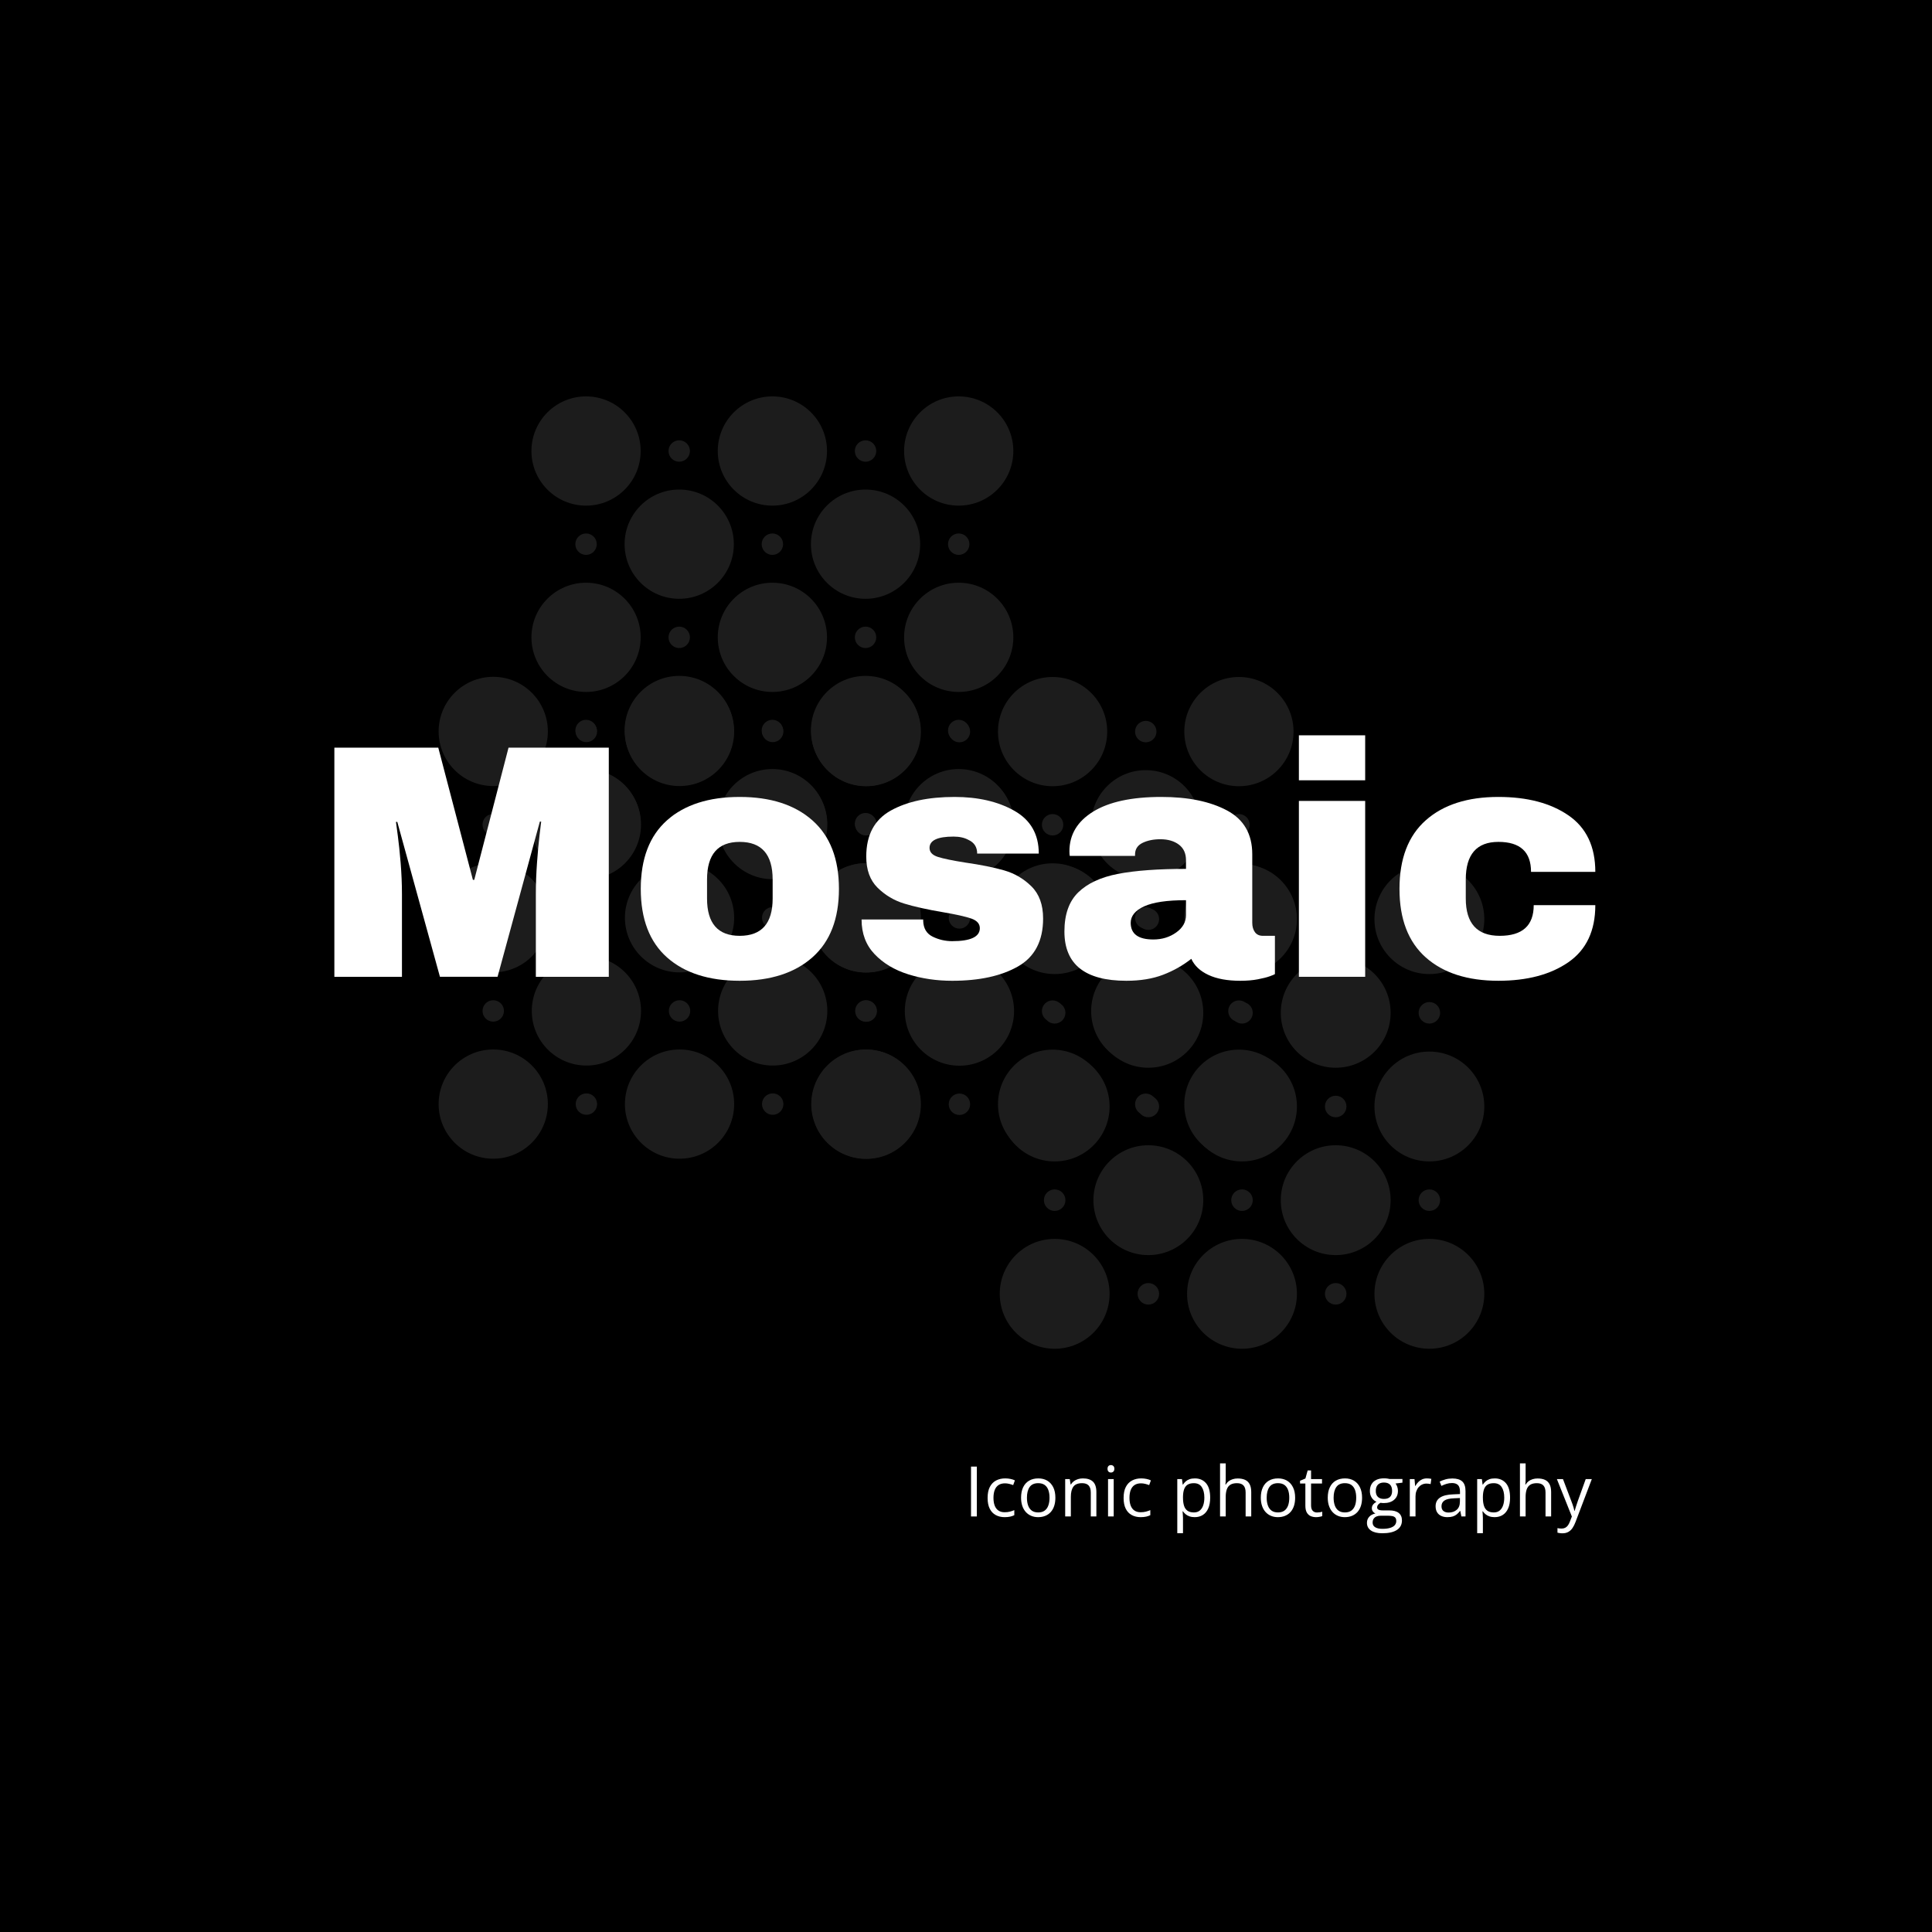 <svg xmlns="http://www.w3.org/2000/svg" version="1.1" xmlns:xlink="http://www.w3.org/1999/xlink" width="1500" height="1500" viewBox="0 0 1500 1500"><rect width="1500" height="1500" x="0" y="0" id="background" stroke="transparent" fill="#000000"></rect><svg xml:space="preserve" width="1000" height="1000" data-version="2" data-id="lg_FkgTpQstyQD70acRWF" viewBox="0 0 553 499" x="250" y="250"><rect width="100%" height="100%" fill="transparent"></rect><circle r="10.2" fill="#1c1c1c" transform="translate(73.52 308.79)scale(2.299)"></circle><circle r="2" fill="#1c1c1c" transform="translate(73.52 268.79)scale(2.299)"></circle><circle r="2" fill="#1c1c1c" transform="translate(113.52 228.79)scale(2.299)"></circle><circle r="2" fill="#1c1c1c" transform="translate(113.52 308.79)scale(2.299)"></circle><circle r="10.2" fill="#1c1c1c" transform="translate(113.52 268.79)scale(2.299)"></circle><circle r="10.2" fill="#1c1c1c" transform="translate(73.52 228.79)scale(2.299)"></circle><circle r="2" fill="#1c1c1c" transform="translate(73.52 188.79)scale(2.299)"></circle><circle r="2" fill="#1c1c1c" transform="translate(113.52 148.79)scale(2.299)"></circle><circle r="10.2" fill="#1c1c1c" transform="translate(73.52 148.79)scale(2.299)"></circle><circle r="10.2" fill="#1c1c1c" transform="translate(113.52 188.79)scale(2.299)"></circle><circle r="10.2" fill="#1c1c1c" transform="translate(153.51 308.79)scale(2.299)"></circle><circle r="2" fill="#1c1c1c" transform="translate(153.51 268.79)scale(2.299)"></circle><circle r="2" fill="#1c1c1c" transform="translate(193.51 228.79)scale(2.299)"></circle><circle r="2" fill="#1c1c1c" transform="translate(193.51 308.79)scale(2.299)"></circle><circle r="10.2" fill="#1c1c1c" transform="translate(193.51 268.79)scale(2.299)"></circle><circle r="10.2" fill="#1c1c1c" transform="translate(153.51 228.79)scale(2.299)"></circle><circle r="2" fill="#1c1c1c" transform="translate(153.51 188.79)scale(2.299)"></circle><circle r="2" fill="#1c1c1c" transform="translate(193.51 148.79)scale(2.299)"></circle><circle r="10.2" fill="#1c1c1c" transform="translate(153.51 148.79)scale(2.299)"></circle><circle r="10.2" fill="#1c1c1c" transform="translate(233.51 308.79)scale(2.299)"></circle><circle r="2" fill="#1c1c1c" transform="translate(233.51 268.79)scale(2.299)"></circle><circle r="10.2" fill="#1c1c1c" transform="translate(233.51 228.79)scale(2.299)"></circle><circle r="2" fill="#1c1c1c" transform="translate(233.51 188.79)scale(2.299)"></circle><circle r="10.2" fill="#1c1c1c" transform="translate(233.51 148.79)scale(2.299)"></circle><circle r="10.2" fill="#1c1c1c" transform="translate(193.51 188.79)scale(2.299)"></circle><circle r="10.2" fill="#1c1c1c" transform="translate(113.37 188.39)scale(2.299)"></circle><circle r="2" fill="#1c1c1c" transform="translate(113.37 148.39)scale(2.299)"></circle><circle r="2" fill="#1c1c1c" transform="translate(153.37 108.39)scale(2.299)"></circle><circle r="2" fill="#1c1c1c" transform="translate(153.37 188.39)scale(2.299)"></circle><circle r="10.2" fill="#1c1c1c" transform="translate(153.37 148.39)scale(2.299)"></circle><circle r="10.2" fill="#1c1c1c" transform="translate(113.37 108.39)scale(2.299)"></circle><circle r="2" fill="#1c1c1c" transform="translate(113.37 68.39)scale(2.299)"></circle><circle r="2" fill="#1c1c1c" transform="translate(153.37 28.39)scale(2.299)"></circle><circle r="10.2" fill="#1c1c1c" transform="translate(113.37 28.39)scale(2.299)"></circle><circle r="10.2" fill="#1c1c1c" transform="translate(153.37 68.39)scale(2.299)"></circle><circle r="10.2" fill="#1c1c1c" transform="translate(193.37 188.39)scale(2.299)"></circle><circle r="2" fill="#1c1c1c" transform="translate(193.37 148.39)scale(2.299)"></circle><circle r="2" fill="#1c1c1c" transform="translate(233.37 108.39)scale(2.299)"></circle><circle r="2" fill="#1c1c1c" transform="translate(233.37 188.39)scale(2.299)"></circle><circle r="10.2" fill="#1c1c1c" transform="translate(233.37 148.39)scale(2.299)"></circle><circle r="10.2" fill="#1c1c1c" transform="translate(193.37 108.39)scale(2.299)"></circle><circle r="2" fill="#1c1c1c" transform="translate(193.37 68.39)scale(2.299)"></circle><circle r="2" fill="#1c1c1c" transform="translate(233.37 28.39)scale(2.299)"></circle><circle r="10.2" fill="#1c1c1c" transform="translate(193.37 28.39)scale(2.299)"></circle><circle r="10.2" fill="#1c1c1c" transform="translate(273.37 188.39)scale(2.299)"></circle><circle r="2" fill="#1c1c1c" transform="translate(273.37 148.39)scale(2.299)"></circle><circle r="10.2" fill="#1c1c1c" transform="translate(273.37 108.39)scale(2.299)"></circle><circle r="2" fill="#1c1c1c" transform="translate(273.37 68.39)scale(2.299)"></circle><circle r="10.2" fill="#1c1c1c" transform="translate(273.37 28.39)scale(2.299)"></circle><circle r="10.2" fill="#1c1c1c" transform="translate(233.37 68.39)scale(2.299)"></circle><circle r="10.2" fill="#1c1c1c" transform="translate(233.68 308.86)scale(2.299)"></circle><circle r="2" fill="#1c1c1c" transform="translate(233.68 268.86)scale(2.299)"></circle><circle r="2" fill="#1c1c1c" transform="translate(273.68 228.86)scale(2.299)"></circle><circle r="2" fill="#1c1c1c" transform="translate(273.68 308.86)scale(2.299)"></circle><circle r="10.2" fill="#1c1c1c" transform="translate(273.68 268.86)scale(2.299)"></circle><circle r="10.2" fill="#1c1c1c" transform="translate(233.68 228.86)scale(2.299)"></circle><circle r="2" fill="#1c1c1c" transform="translate(233.68 188.86)scale(2.299)"></circle><circle r="2" fill="#1c1c1c" transform="translate(273.68 148.86)scale(2.299)"></circle><circle r="10.2" fill="#1c1c1c" transform="translate(233.68 148.86)scale(2.299)"></circle><circle r="10.2" fill="#1c1c1c" transform="translate(273.68 188.86)scale(2.299)"></circle><circle r="10.2" fill="#1c1c1c" transform="translate(313.68 308.86)scale(2.299)"></circle><circle r="2" fill="#1c1c1c" transform="translate(313.68 268.86)scale(2.299)"></circle><circle r="2" fill="#1c1c1c" transform="translate(353.68 228.86)scale(2.299)"></circle><circle r="2" fill="#1c1c1c" transform="translate(353.68 308.86)scale(2.299)"></circle><circle r="10.2" fill="#1c1c1c" transform="translate(353.68 268.86)scale(2.299)"></circle><circle r="10.2" fill="#1c1c1c" transform="translate(313.68 228.86)scale(2.299)"></circle><circle r="2" fill="#1c1c1c" transform="translate(313.68 188.86)scale(2.299)"></circle><circle r="2" fill="#1c1c1c" transform="translate(353.68 148.86)scale(2.299)"></circle><circle r="10.2" fill="#1c1c1c" transform="translate(313.68 148.86)scale(2.299)"></circle><circle r="10.2" fill="#1c1c1c" transform="translate(393.68 308.86)scale(2.299)"></circle><circle r="2" fill="#1c1c1c" transform="translate(393.68 268.86)scale(2.299)"></circle><circle r="10.2" fill="#1c1c1c" transform="translate(393.68 228.86)scale(2.299)"></circle><circle r="2" fill="#1c1c1c" transform="translate(393.68 188.86)scale(2.299)"></circle><circle r="10.2" fill="#1c1c1c" transform="translate(393.68 148.86)scale(2.299)"></circle><circle r="10.2" fill="#1c1c1c" transform="translate(353.68 188.86)scale(2.299)"></circle><circle r="10.2" fill="#1c1c1c" transform="translate(314.57 390.25)scale(2.312)"></circle><circle r="2" fill="#1c1c1c" transform="translate(314.57 350.04)scale(2.312)"></circle><circle r="2" fill="#1c1c1c" transform="translate(354.79 309.82)scale(2.312)"></circle><circle r="2" fill="#1c1c1c" transform="translate(354.79 390.25)scale(2.312)"></circle><circle r="10.2" fill="#1c1c1c" transform="translate(354.79 350.04)scale(2.312)"></circle><circle r="10.2" fill="#1c1c1c" transform="translate(314.57 309.82)scale(2.312)"></circle><circle r="2" fill="#1c1c1c" transform="translate(314.57 269.6)scale(2.312)"></circle><circle r="2" fill="#1c1c1c" transform="translate(354.79 229.38)scale(2.312)"></circle><circle r="10.2" fill="#1c1c1c" transform="translate(314.57 229.38)scale(2.312)"></circle><circle r="10.2" fill="#1c1c1c" transform="translate(354.79 269.6)scale(2.312)"></circle><circle r="10.2" fill="#1c1c1c" transform="translate(395 390.25)scale(2.312)"></circle><circle r="2" fill="#1c1c1c" transform="translate(395 350.04)scale(2.312)"></circle><circle r="2" fill="#1c1c1c" transform="translate(435.23 309.82)scale(2.312)"></circle><circle r="2" fill="#1c1c1c" transform="translate(435.23 390.25)scale(2.312)"></circle><circle r="10.2" fill="#1c1c1c" transform="translate(435.23 350.04)scale(2.312)"></circle><circle r="10.2" fill="#1c1c1c" transform="translate(395 309.82)scale(2.312)"></circle><circle r="2" fill="#1c1c1c" transform="translate(395 269.6)scale(2.312)"></circle><circle r="2" fill="#1c1c1c" transform="translate(435.23 229.38)scale(2.312)"></circle><circle r="10.2" fill="#1c1c1c" transform="translate(395 229.38)scale(2.312)"></circle><circle r="10.2" fill="#1c1c1c" transform="translate(475.45 390.25)scale(2.312)"></circle><circle r="2" fill="#1c1c1c" transform="translate(475.45 350.04)scale(2.312)"></circle><circle r="10.2" fill="#1c1c1c" transform="translate(475.45 309.82)scale(2.312)"></circle><circle r="2" fill="#1c1c1c" transform="translate(475.45 269.6)scale(2.312)"></circle><circle r="10.2" fill="#1c1c1c" transform="translate(475.45 229.38)scale(2.312)"></circle><circle r="10.2" fill="#1c1c1c" transform="translate(435.23 269.6)scale(2.312)"></circle><g transform="translate(276.5 203.65)"><filter id="a" width="140%" height="140%" x="-20%" y="-20%"><feGaussianBlur in="SourceAlpha"></feGaussianBlur><feOffset result="oBlur"></feOffset><feFlood flood-color="#F75CFF" flood-opacity="1"></feFlood><feComposite in2="oBlur" operator="in"></feComposite><feMerge><feMergeNode></feMergeNode><feMergeNode in="SourceGraphic"></feMergeNode></feMerge></filter><g filter="url(#a)"><path fill="#ffffff" d="M-153.365 50.485h-31.32v-35.47q0-6.57.5-13.51.5-6.93 1.07-11.65.58-4.72.72-6.01h-.57l-18.16 66.64h-24.74l-18.31-66.5h-.57q.14 1.29.79 5.94.64 4.65 1.21 11.58.57 6.94.57 13.51v35.47h-29.02v-98.39h44.61l14.87 56.78h.58l14.72-56.78h43.05z"></path><rect width="117.83" height="98.39" x="-58.91" y="-49.2" fill="none" rx="0" ry="0" transform="translate(-211.78 1.79)"></rect><path fill="#ffffff" d="M-97.165-26.735q19.87 0 31.24 10.08 11.37 10.08 11.37 29.39 0 19.3-11.37 29.38-11.37 10.08-31.24 10.08-19.88 0-31.18-10.01-11.29-10.01-11.29-29.45 0-19.45 11.29-29.46 11.3-10.01 31.18-10.01m0 19.3q-14.02 0-14.02 16.16v8.15q0 16.02 14.02 16.02 14.15 0 14.15-16.02v-8.15q0-16.16-14.15-16.16"></path><rect width="85.08" height="78.93" x="-42.54" y="-39.47" fill="none" rx="0" ry="0" transform="translate(-96.6 13.23)"></rect><path fill="#ffffff" d="M-4.935-26.735q15.16 0 25.67 5.93 10.51 5.94 10.51 18.38H4.795q0-4.15-3.72-5.86-2.58-1.43-6.44-1.43-10.29 0-10.29 4.86 0 2.71 3.57 3.86 3.58 1.14 11.73 2.43 10.01 1.43 16.73 3.36 6.72 1.93 11.72 6.86 5.01 4.94 5.01 13.8 0 14.45-10.8 20.6-10.79 6.14-28.24 6.14-10.01 0-18.88-2.78-8.86-2.79-14.44-8.66-5.58-5.86-5.58-14.87h26.46v.57q.14 4.87 4.07 6.8 3.94 1.93 8.37 1.93 11.87 0 11.87-5.58 0-2.86-3.72-4.15-3.72-1.28-12.15-2.71-10.16-1.72-16.66-3.72-6.51-2-11.37-6.79-4.86-4.79-4.86-13.37 0-13.88 10.51-19.74 10.51-5.86 27.38-5.86"></path><rect width="77.94" height="78.93" x="-38.97" y="-39.47" fill="none" rx="0" ry="0" transform="translate(-5.37 13.23)"></rect><path fill="#ffffff" d="M83.865-26.735q17.31 0 28.18 5.79 10.86 5.79 10.86 18.8v29.46q0 2.43 1.15 4.01 1.14 1.57 3.43 1.57h5.15v16.44q-.43.29-2.22.93-1.79.65-5.08 1.29-3.28.64-7.57.64-8.3 0-13.66-2.5-5.36-2.5-7.37-6.93-5.43 4.29-12.15 6.86-6.72 2.57-15.73 2.57-26.6 0-26.6-21.16 0-11.01 5.94-16.8 5.93-5.79 17.08-7.94 11.16-2.14 29.18-2.14V.435q0-4.43-3.08-6.72-3.07-2.29-7.93-2.29-4.44 0-7.66 1.57-3.21 1.58-3.21 5.01v.57h-28.03q-.14-.72-.14-2 0-10.73 10.22-17.02 10.23-6.29 29.24-6.29m10.59 44.33q-12.16 0-17.95 2.64-5.79 2.65-5.79 7.08 0 7.15 9.72 7.15 5.58 0 9.8-3 4.22-3 4.22-7.44z"></path><rect width="90.38" height="78.93" x="-45.19" y="-39.47" fill="none" rx="0" ry="0" transform="translate(87.94 13.23)"></rect><path fill="#ffffff" d="M171.385-33.885h-28.46v-19.31h28.46zm0 84.37h-28.46v-75.51h28.46z"></path><rect width="28.46" height="103.68" x="-14.23" y="-51.84" fill="none" rx="0" ry="0" transform="translate(157.66 -.85)"></rect><path fill="#ffffff" d="M228.585-26.735q18.59 0 30.1 7.93 11.51 7.94 11.51 24.24h-27.6q0-12.87-14.01-12.87t-14.01 16.16v8.15q0 16.02 14.58 16.02 14.59 0 14.59-13.16h26.45q0 16.45-11.51 24.46-11.51 8-30.1 8-19.88 0-31.17-10.01-11.3-10.01-11.3-29.45 0-19.45 11.3-29.46 11.29-10.01 31.17-10.01"></path><rect width="84.08" height="78.93" x="-42.04" y="-39.47" fill="none" rx="0" ry="0" transform="translate(228.66 13.23)"></rect></g></g><path fill="#ffffff" d="M281.145 485.838h-2.49v-21.41h2.49z"></path><rect width="2.49" height="21.41" x="-1.25" y="-10.71" fill="none" rx="0" ry="0" transform="translate(280.4 475.63)"></rect><path fill="#ffffff" d="M293.095 486.138q-2.17 0-3.82-.9-1.66-.89-2.58-2.72-.92-1.83-.92-4.62 0-2.91.97-4.76.98-1.86 2.69-2.75 1.71-.89 3.9-.89 1.2 0 2.32.24 1.12.24 1.84.61l-.74 2.03q-.73-.29-1.69-.53-.96-.23-1.79-.23-1.67 0-2.78.72-1.1.72-1.65 2.11-.55 1.39-.55 3.42 0 1.95.53 3.33.54 1.38 1.6 2.1 1.06.73 2.66.73 1.27 0 2.3-.27 1.02-.28 1.86-.64v2.17q-.81.41-1.8.63-.99.22-2.35.22"></path><rect width="11.72" height="16.64" x="-5.86" y="-8.32" fill="none" rx="0" ry="0" transform="translate(292.13 478.32)"></rect><path fill="#ffffff" d="M314.875 477.788q0 1.97-.51 3.53-.51 1.55-1.48 2.62-.96 1.07-2.33 1.63-1.37.57-3.1.57-1.61 0-2.95-.57-1.34-.56-2.32-1.63-.97-1.07-1.51-2.62-.53-1.56-.53-3.53 0-2.64.89-4.49.9-1.86 2.56-2.83 1.66-.97 3.96-.97 2.2 0 3.85.98 1.64.98 2.56 2.83.91 1.85.91 4.48m-12.21 0q0 1.93.51 3.35.51 1.42 1.58 2.2 1.07.77 2.76.77 1.67 0 2.74-.77 1.08-.78 1.59-2.2.52-1.42.52-3.35 0-1.92-.52-3.32-.51-1.4-1.58-2.16-1.07-.76-2.77-.76-2.5 0-3.67 1.65-1.16 1.66-1.16 4.59"></path><rect width="14.73" height="16.64" x="-7.37" y="-8.32" fill="none" rx="0" ry="0" transform="translate(308.01 478.32)"></rect><path fill="#ffffff" d="M326.685 469.498q2.86 0 4.32 1.39 1.47 1.4 1.47 4.49v10.46h-2.4v-10.29q0-2.01-.92-3.01-.92-.99-2.81-.99-2.66 0-3.75 1.51-1.08 1.5-1.08 4.38v8.4h-2.43v-16.05h1.96l.37 2.31h.13q.51-.85 1.3-1.43.79-.57 1.78-.87.98-.3 2.06-.3"></path><rect width="13.39" height="16.34" x="-6.7" y="-8.17" fill="none" rx="0" ry="0" transform="translate(326.28 478.17)"></rect><path fill="#ffffff" d="M337.485 469.788h2.43v16.05h-2.43zm1.24-6.01q.6 0 1.04.39.43.39.43 1.21 0 .81-.43 1.2-.44.4-1.04.4-.63 0-1.04-.4-.42-.39-.42-1.2 0-.82.42-1.21.41-.39 1.04-.39"></path><rect width="2.93" height="22.06" x="-1.47" y="-11.03" fill="none" rx="0" ry="0" transform="translate(339.23 475.3)"></rect><path fill="#ffffff" d="M351.485 486.138q-2.17 0-3.82-.9-1.66-.89-2.58-2.72-.92-1.83-.92-4.62 0-2.91.97-4.76.98-1.86 2.69-2.75 1.71-.89 3.9-.89 1.2 0 2.32.24 1.12.24 1.84.61l-.74 2.03q-.73-.29-1.69-.53-.96-.23-1.79-.23-1.67 0-2.78.72-1.1.72-1.65 2.11-.55 1.39-.55 3.42 0 1.95.53 3.33.54 1.38 1.6 2.1 1.06.73 2.66.73 1.27 0 2.3-.27 1.02-.28 1.86-.64v2.17q-.81.41-1.8.63-.99.22-2.35.22"></path><rect width="11.72" height="16.64" x="-5.86" y="-8.32" fill="none" rx="0" ry="0" transform="translate(350.52 478.32)"></rect><path fill="#ffffff" d="M374.765 469.498q3 0 4.79 2.06 1.78 2.07 1.78 6.21 0 2.74-.82 4.6-.82 1.86-2.3 2.81-1.49.96-3.51.96-1.28 0-2.24-.34-.97-.34-1.66-.91-.69-.57-1.14-1.24h-.18q.05.57.11 1.37.07.81.07 1.41v6.59h-2.45v-23.23h2.01l.32 2.37h.12q.47-.73 1.14-1.34.68-.61 1.65-.97.97-.35 2.31-.35m-.43 2.05q-1.67 0-2.69.64-1.01.65-1.48 1.93-.47 1.28-.5 3.21v.47q0 2.04.45 3.44.44 1.41 1.48 2.14 1.03.73 2.77.73 1.5 0 2.49-.8 1-.81 1.49-2.25t.49-3.32q0-2.84-1.11-4.52-1.1-1.67-3.39-1.67"></path><rect width="14.12" height="23.52" x="-7.06" y="-11.76" fill="none" rx="0" ry="0" transform="translate(374.77 481.76)"></rect><path fill="#ffffff" d="M385.575 463.048h2.43v6.81q0 .59-.03 1.18t-.1 1.09h.16q.5-.85 1.27-1.43.77-.57 1.75-.87.98-.3 2.08-.3 1.93 0 3.23.61 1.29.62 1.94 1.9.66 1.29.66 3.34v10.46h-2.41v-10.29q0-2.01-.91-3.01-.92-.99-2.81-.99-1.78 0-2.85.68-1.06.68-1.52 2-.46 1.32-.46 3.22v8.39h-2.43z"></path><rect width="13.39" height="22.79" x="-6.7" y="-11.39" fill="none" rx="0" ry="0" transform="translate(392.77 474.94)"></rect><path fill="#ffffff" d="M417.815 477.788q0 1.97-.51 3.53-.52 1.55-1.48 2.62-.97 1.07-2.34 1.63-1.37.57-3.1.57-1.61 0-2.95-.57-1.34-.56-2.31-1.63-.98-1.07-1.51-2.62-.54-1.56-.54-3.53 0-2.64.9-4.49.89-1.86 2.55-2.83 1.67-.97 3.97-.97 2.19 0 3.84.98t2.56 2.83q.92 1.85.92 4.48m-12.22 0q0 1.93.52 3.35.51 1.42 1.58 2.2 1.07.77 2.75.77 1.67 0 2.75-.77 1.07-.78 1.59-2.2.51-1.42.51-3.35 0-1.92-.51-3.32-.52-1.4-1.58-2.16-1.07-.76-2.77-.76-2.51 0-3.67 1.65-1.17 1.66-1.17 4.59"></path><rect width="14.74" height="16.64" x="-7.37" y="-8.32" fill="none" rx="0" ry="0" transform="translate(410.94 478.32)"></rect><path fill="#ffffff" d="M427.205 484.138q.6 0 1.23-.1t1.02-.25v1.89q-.42.19-1.17.32-.76.14-1.48.14-1.27 0-2.31-.45t-1.66-1.52q-.63-1.07-.63-2.96v-9.52h-2.28v-1.18l2.3-.96.97-3.48h1.46v3.72h4.7v1.9h-4.7v9.45q0 1.51.7 2.26.69.74 1.85.74"></path><rect width="9.53" height="20.07" x="-4.76" y="-10.04" fill="none" rx="0" ry="0" transform="translate(425.19 476.6)"></rect><path fill="#ffffff" d="M446.555 477.788q0 1.97-.51 3.53-.52 1.55-1.48 2.62-.97 1.07-2.34 1.63-1.37.57-3.1.57-1.61 0-2.95-.57-1.34-.56-2.31-1.63-.98-1.07-1.51-2.62-.54-1.56-.54-3.53 0-2.64.9-4.49.89-1.86 2.55-2.83 1.67-.97 3.97-.97 2.19 0 3.84.98t2.56 2.83q.92 1.85.92 4.48m-12.22 0q0 1.93.52 3.35.51 1.42 1.58 2.2 1.07.77 2.75.77 1.67 0 2.75-.77 1.07-.78 1.59-2.2.51-1.42.51-3.35 0-1.92-.51-3.32-.52-1.4-1.58-2.16-1.07-.76-2.77-.76-2.51 0-3.67 1.65-1.17 1.66-1.17 4.59"></path><rect width="14.74" height="16.64" x="-7.37" y="-8.32" fill="none" rx="0" ry="0" transform="translate(439.69 478.32)"></rect><path fill="#ffffff" d="M455.245 493.048q-3.17 0-4.88-1.18-1.72-1.18-1.72-3.3 0-1.51.96-2.58t2.66-1.42q-.63-.29-1.07-.88-.45-.59-.45-1.35 0-.88.49-1.54.49-.67 1.5-1.28-1.26-.52-2.04-1.74-.79-1.22-.79-2.85 0-1.73.72-2.95.72-1.22 2.08-1.87 1.36-.64 3.3-.64.42 0 .85.03.44.04.83.11.4.06.69.15h5.51v1.57l-2.96.36q.44.57.73 1.38.3.81.3 1.79 0 2.4-1.63 3.81-1.63 1.42-4.47 1.42-.67 0-1.38-.12-.71.39-1.09.88-.37.48-.37 1.11 0 .47.29.75.28.28.82.4.54.13 1.31.13h2.82q2.63 0 4.02 1.09 1.4 1.1 1.4 3.21 0 2.67-2.16 4.09-2.17 1.42-6.27 1.42m.07-1.9q1.99 0 3.3-.41 1.31-.4 1.97-1.15.65-.76.65-1.8 0-.97-.44-1.46t-1.29-.66q-.85-.16-2.08-.16h-2.78q-1.09 0-1.89.33-.81.34-1.24 1-.43.66-.43 1.64 0 1.3 1.09 1.98 1.1.69 3.14.69m.63-12.84q1.74 0 2.62-.87.88-.88.88-2.57 0-1.8-.89-2.7-.9-.9-2.64-.9-1.67 0-2.57.93-.9.93-.9 2.72 0 1.64.91 2.52.9.87 2.59.87"></path><rect width="15.24" height="23.58" x="-7.62" y="-11.79" fill="none" rx="0" ry="0" transform="translate(456.76 481.76)"></rect><path fill="#ffffff" d="M474.345 469.498q.48 0 1.01.05t.94.14l-.31 2.25q-.4-.1-.88-.16t-.91-.06q-.97 0-1.82.39-.86.39-1.5 1.11-.65.73-1.01 1.75-.37 1.01-.37 2.26v8.61h-2.45v-16.05h2.02l.27 2.96h.1q.5-.9 1.2-1.64.7-.74 1.63-1.17.94-.44 2.08-.44"></path><rect width="9.25" height="16.34" x="-4.63" y="-8.17" fill="none" rx="0" ry="0" transform="translate(472.17 478.17)"></rect><path fill="#ffffff" d="M485.315 469.528q2.87 0 4.26 1.28 1.39 1.29 1.39 4.12v10.91h-1.77l-.47-2.37h-.11q-.68.88-1.41 1.47-.73.6-1.69.9-.96.3-2.35.3-1.47 0-2.6-.52-1.14-.51-1.79-1.55-.65-1.04-.65-2.64 0-2.4 1.9-3.69 1.91-1.29 5.8-1.4l2.77-.12v-.98q0-2.08-.89-2.92-.9-.83-2.52-.83-1.26 0-2.4.36-1.15.37-2.17.87l-.75-1.85q1.08-.55 2.49-.95 1.41-.39 2.96-.39m3.25 9.88v-1.48l-2.45.11q-3 .11-4.23.98-1.23.86-1.23 2.44 0 1.38.84 2.04.83.66 2.21.66 2.14 0 3.5-1.19 1.36-1.18 1.36-3.56"></path><rect width="12.84" height="16.61" x="-6.42" y="-8.3" fill="none" rx="0" ry="0" transform="translate(485.05 478.33)"></rect><path fill="#ffffff" d="M503.525 469.498q3 0 4.79 2.06 1.78 2.07 1.78 6.21 0 2.74-.82 4.6-.82 1.86-2.3 2.81-1.49.96-3.51.96-1.28 0-2.24-.34-.97-.34-1.66-.91-.69-.57-1.14-1.24h-.18q.05.57.11 1.37.07.81.07 1.41v6.59h-2.45v-23.23h2.01l.32 2.37h.12q.47-.73 1.14-1.34.68-.61 1.65-.97.97-.35 2.31-.35m-.43 2.05q-1.67 0-2.69.64-1.01.65-1.48 1.93-.47 1.28-.5 3.21v.47q0 2.04.45 3.44.44 1.41 1.48 2.14 1.03.73 2.77.73 1.5 0 2.49-.8 1-.81 1.49-2.25t.49-3.32q0-2.84-1.11-4.52-1.1-1.67-3.39-1.67"></path><rect width="14.12" height="23.52" x="-7.06" y="-11.76" fill="none" rx="0" ry="0" transform="translate(503.54 481.76)"></rect><path fill="#ffffff" d="M514.335 463.048h2.43v6.81q0 .59-.03 1.18t-.1 1.09h.16q.5-.85 1.27-1.43.76-.57 1.75-.87.98-.3 2.08-.3 1.93 0 3.23.61 1.29.62 1.94 1.9.66 1.29.66 3.34v10.46h-2.41v-10.29q0-2.01-.91-3.01-.92-.99-2.81-.99-1.78 0-2.85.68-1.06.68-1.52 2-.46 1.32-.46 3.22v8.39h-2.43z"></path><rect width="13.39" height="22.79" x="-6.7" y="-11.39" fill="none" rx="0" ry="0" transform="translate(521.53 474.94)"></rect><path fill="#ffffff" d="m536.625 485.868-6.43-16.08h2.61l3.54 9.32q.31.82.58 1.57.26.75.46 1.44.21.69.33 1.34h.1q.2-.74.59-1.93.38-1.19.82-2.44l3.35-9.3h2.62l-6.99 18.41q-.55 1.48-1.29 2.58t-1.8 1.69q-1.05.6-2.54.6-.69 0-1.22-.09-.53-.08-.91-.18v-1.95q.32.08.78.13.47.06.96.06.91 0 1.58-.34t1.15-1q.48-.66.83-1.57z"></path><rect width="15" height="23.28" x="-7.5" y="-11.64" fill="none" rx="0" ry="0" transform="translate(538.2 481.93)"></rect></svg></svg>